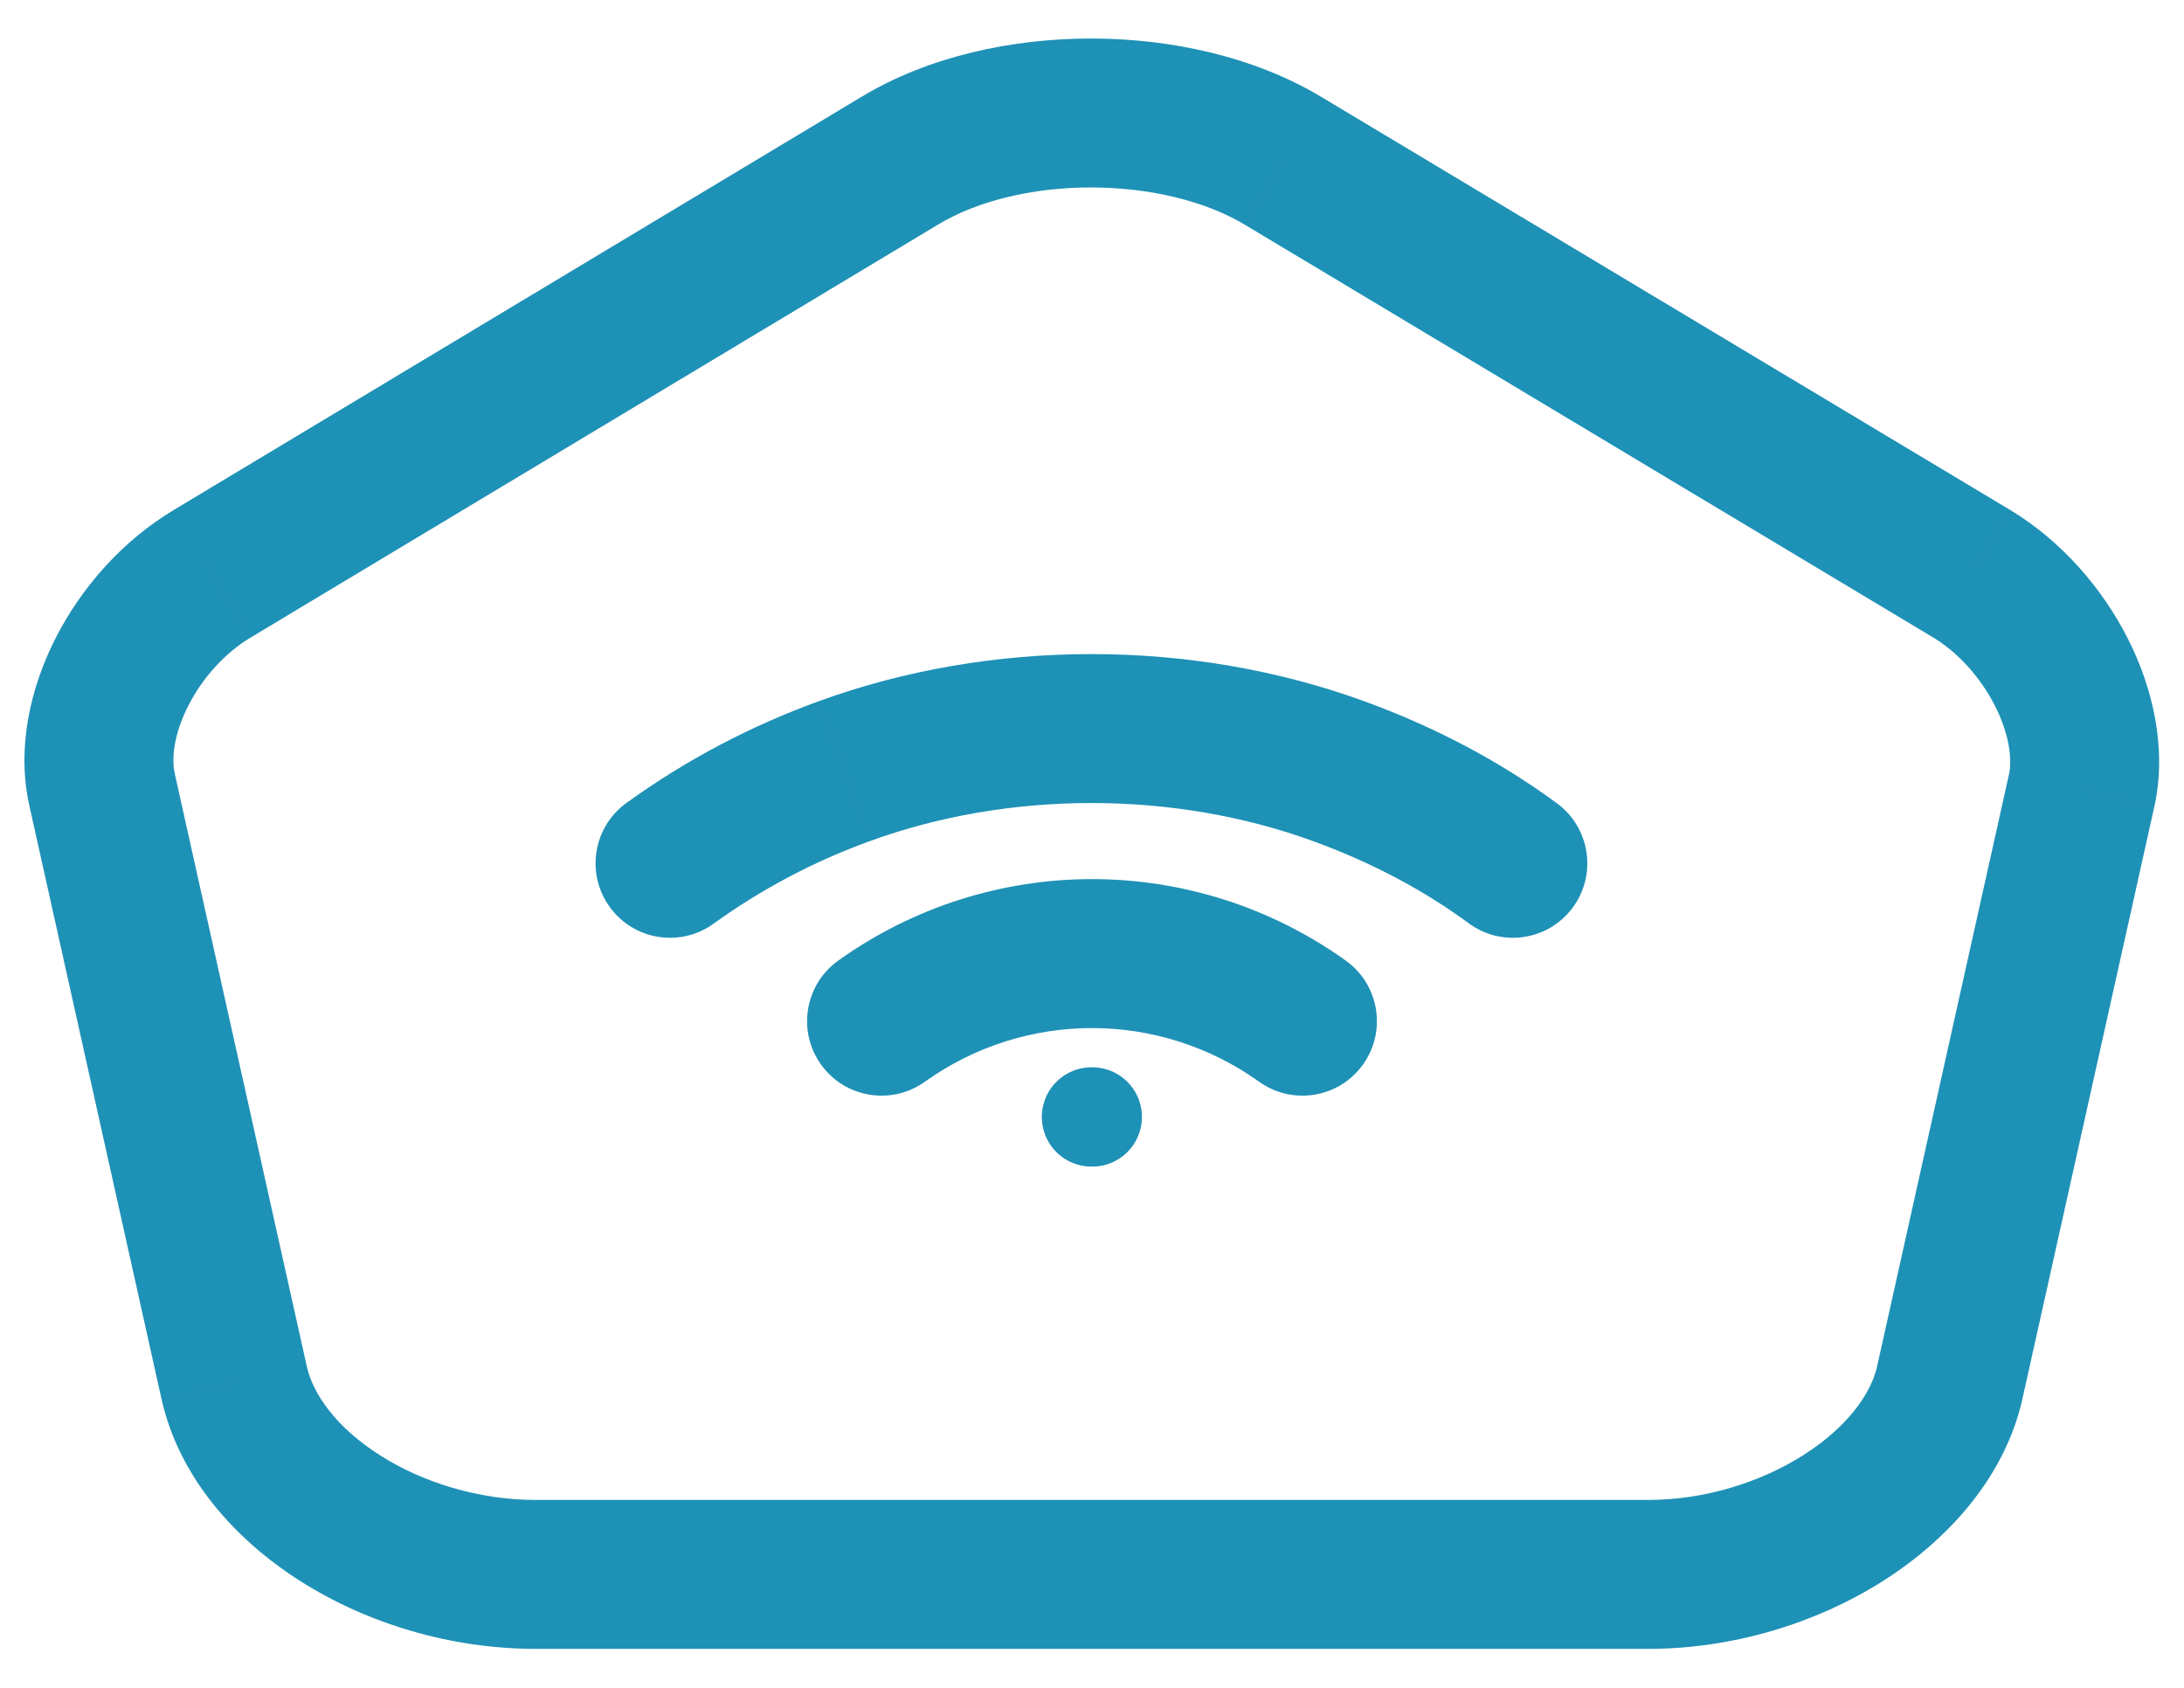 <svg width="44" height="34" viewBox="0 0 44 34" fill="none" xmlns="http://www.w3.org/2000/svg" xmlns:xlink="http://www.w3.org/1999/xlink">
<path d="M4.279,11.555L5.047,12.844L5.052,12.841L4.279,11.555ZM2.059,15.92L3.523,15.594L3.521,15.582L2.059,15.92ZM4.719,27.86L3.255,28.187L3.256,28.19L4.719,27.86ZM39.279,27.86L40.742,28.192L40.743,28.187L39.279,27.86ZM41.939,15.92L43.404,16.246L43.405,16.239L41.939,15.92ZM39.719,11.555L40.495,10.271L40.491,10.269L39.719,11.555ZM25.859,3.245L25.085,4.53L25.088,4.532L25.859,3.245ZM17.367,1.944L3.507,10.269L5.052,12.841L18.912,4.516L17.367,1.944ZM3.511,10.267C2.465,10.891 1.638,11.837 1.12,12.855C0.609,13.859 0.326,15.083 0.598,16.258L3.521,15.582C3.453,15.287 3.499,14.794 3.794,14.215C4.081,13.652 4.534,13.15 5.047,12.844L3.511,10.267ZM0.595,16.246L3.255,28.187L6.183,27.534L3.523,15.594L0.595,16.246ZM3.256,28.19C3.609,29.758 4.736,31.017 6.056,31.853C7.393,32.701 9.071,33.215 10.799,33.215L10.799,30.215C9.647,30.215 8.525,29.867 7.663,29.32C6.782,28.762 6.309,28.092 6.183,27.531L3.256,28.19ZM10.799,33.215L33.199,33.215L33.199,30.215L10.799,30.215L10.799,33.215ZM33.199,33.215C34.921,33.215 36.599,32.695 37.935,31.848C39.252,31.012 40.387,29.756 40.742,28.192L37.817,27.528C37.691,28.08 37.216,28.751 36.328,29.314C35.46,29.865 34.337,30.215 33.199,30.215L33.199,33.215ZM40.743,28.187L43.403,16.246L40.475,15.594L37.815,27.534L40.743,28.187ZM43.405,16.239C43.659,15.071 43.372,13.854 42.864,12.855C42.348,11.841 41.53,10.896 40.495,10.271L38.944,12.839C39.449,13.144 39.901,13.647 40.19,14.215C40.487,14.799 40.539,15.3 40.474,15.601L43.405,16.239ZM40.491,10.269L26.631,1.959L25.088,4.532L38.948,12.842L40.491,10.269ZM26.634,1.961C25.278,1.143 23.595,0.778 21.994,0.776C20.394,0.774 18.714,1.134 17.366,1.945L18.912,4.516C19.685,4.051 20.795,3.774 21.99,3.776C23.184,3.778 24.301,4.057 25.085,4.53L26.634,1.961Z" fill="#1E91B6"/>
<path d="M16.888,19.35C16.214,19.832 16.058,20.769 16.54,21.443C17.021,22.117 17.958,22.273 18.632,21.791L16.888,19.35ZM25.368,21.791C26.042,22.273 26.979,22.117 27.46,21.443C27.942,20.769 27.786,19.832 27.112,19.35L25.368,21.791ZM18.632,21.791C20.65,20.349 23.35,20.349 25.368,21.791L27.112,19.35C24.05,17.162 19.95,17.162 16.888,19.35L18.632,21.791Z" fill="#1E91B6"/>
<path d="M29.589,18.598C30.256,19.09 31.195,18.947 31.686,18.281C32.178,17.614 32.035,16.675 31.369,16.183L29.589,18.598ZM26.959,15.531L26.447,16.941L26.447,16.941L26.959,15.531ZM21.989,14.676L21.989,13.176L21.989,14.676ZM17.019,15.531L17.53,16.941L17.531,16.941L17.019,15.531ZM12.62,16.175C11.949,16.66 11.798,17.598 12.283,18.269C12.768,18.941 13.706,19.092 14.377,18.606L12.62,16.175ZM31.369,16.183C30.213,15.332 28.895,14.638 27.471,14.121L26.447,16.941C27.623,17.368 28.683,17.931 29.589,18.598L31.369,16.183ZM27.471,14.121C25.75,13.496 23.877,13.176 21.989,13.176L21.989,16.176C23.543,16.176 25.069,16.44 26.447,16.941L27.471,14.121ZM21.989,13.176C20.1,13.176 18.227,13.496 16.507,14.121L17.531,16.941C18.909,16.44 20.434,16.176 21.989,16.176L21.989,13.176ZM16.507,14.121C15.141,14.617 13.836,15.296 12.62,16.175L14.377,18.606C15.361,17.896 16.417,17.345 17.53,16.941L16.507,14.121Z" fill="#1E91B6"/>
<line x1="21.989" y1="22.5" x2="22.006" y2="22.5" stroke="#1E91B6" stroke-width="2" stroke-miterlimit="3.999" stroke-linecap="round" stroke-linejoin="round"/>
</svg>
